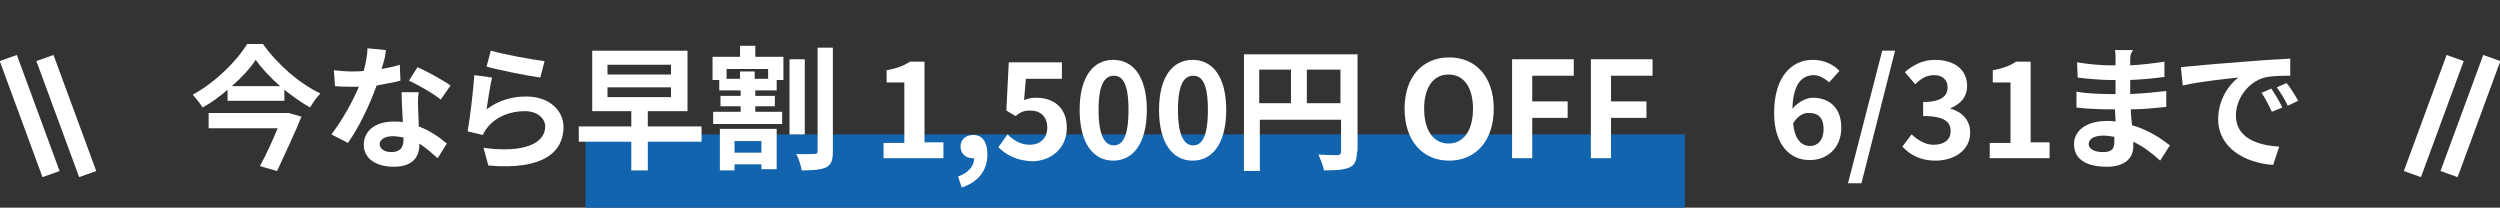 <?xml version="1.0" encoding="utf-8"?>
<!-- Generator: Adobe Illustrator 26.3.1, SVG Export Plug-In . SVG Version: 6.00 Build 0)  -->
<svg version="1.1" id="レイヤー_1" xmlns="http://www.w3.org/2000/svg" xmlns:xlink="http://www.w3.org/1999/xlink" x="0px"
	 y="0px" viewBox="0 0 409.3 34" style="enable-background:new 0 0 409.3 34;" xml:space="preserve">
<rect x="0" y="0" width="409.3" height="34" fill="#333333" stroke="none"/>
<style type="text/css">
	.st0{fill:#1264AF;}
	.st1{enable-background:new    ;}
	.st2{fill:#FFFFFF;}
</style>
<g transform="translate(-7774.342 -5420)">
	<g>
		<rect x="7870.2" y="5442" class="st0" width="180" height="12"/>
	</g>
	<g class="st1">
		<path class="st2" d="M7817.4,5427.2c2.4,3.4,6,6.5,9.4,8.1c-0.7,0.7-1.2,1.5-1.7,2.3c-1.4-0.8-2.8-1.8-4.2-2.9v1.8h-9.3v-1.8
			c-1.3,1.1-2.6,2.1-4.1,2.9c-0.3-0.6-1.1-1.5-1.6-2.1c3.7-2,7.3-5.6,8.9-8.3H7817.4z M7821.6,5438.5l2.1,0.6
			c-1.1,2.7-2.7,6.1-4,8.9l-2.8-0.8c1-1.9,2.1-4.2,2.9-6.2h-11.3v-2.5h12.6L7821.6,5438.5z M7820.2,5434.1c-1.6-1.4-3-2.9-4-4.3
			c-0.9,1.4-2.3,2.9-3.9,4.3H7820.2z"/>
		<path class="st2" d="M7836.8,5431.3c1.1-0.2,2.1-0.4,3-0.7l0.1,2.6c-1,0.3-2.4,0.5-3.9,0.8c-1.1,3.1-2.9,6.9-4.7,9.4l-2.7-1.4
			c1.7-2.2,3.5-5.4,4.5-7.8c-0.4,0-0.8,0-1.1,0c-0.9,0-1.8,0-2.8-0.1l-0.2-2.6c0.9,0.1,2.1,0.2,2.9,0.2c0.7,0,1.3,0,2-0.1
			c0.3-1.2,0.6-2.5,0.6-3.7l3,0.3C7837.5,5429,7837.2,5430.1,7836.8,5431.3z M7842.8,5437.9c0,0.6,0.1,1.7,0.1,2.8
			c1.9,0.7,3.4,1.8,4.6,2.8l-1.5,2.4c-0.8-0.7-1.8-1.6-3-2.4c0,0.1,0,0.2,0,0.2c0,2-1.1,3.6-4.2,3.6c-2.7,0-4.9-1.2-4.9-3.6
			c0-2.2,1.8-3.8,4.9-3.8c0.5,0,1,0,1.5,0.1c-0.1-1.6-0.2-3.6-0.2-4.9h2.8C7842.7,5436.1,7842.8,5437,7842.8,5437.9z M7838.4,5444.9
			c1.5,0,2-0.8,2-2c0-0.1,0-0.3,0-0.4c-0.6-0.1-1.2-0.2-1.8-0.2c-1.3,0-2.1,0.6-2.1,1.3C7836.5,5444.3,7837.2,5444.9,7838.4,5444.9z
			 M7841.3,5433.2l1.4-2.2c1.6,0.7,4.3,2.2,5.4,3l-1.6,2.3C7845.3,5435.3,7842.8,5433.9,7841.3,5433.2z"/>
		<path class="st2" d="M7854,5437.9c2-1.5,4.2-2.1,6.5-2.1c3.9,0,6.1,2.4,6.1,5c0,4-3.2,7.1-12.3,6.3l-0.8-2.9
			c6.6,0.9,10.1-0.7,10.1-3.5c0-1.4-1.4-2.5-3.3-2.5c-2.5,0-4.7,0.9-6.1,2.6c-0.4,0.5-0.6,0.8-0.8,1.3l-2.5-0.6
			c0.4-2.2,0.9-6.5,1.1-9.2l2.9,0.4C7854.6,5433.9,7854.2,5436.6,7854,5437.9z M7863.5,5430l-0.7,2.7c-2.2-0.3-7.1-1.3-8.8-1.8
			l0.7-2.6C7856.8,5428.9,7861.6,5429.8,7863.5,5430z"/>
		<path class="st2" d="M7889.2,5443.2h-8.8v4.7h-2.7v-4.7h-8.6v-2.5h8.6v-2.5h-6.4v-9.9h15.6v9.9h-6.5v2.5h8.8V5443.2z
			 M7873.8,5432.2h10.4v-1.6h-10.4V5432.2z M7873.8,5435.9h10.4v-1.6h-10.4V5435.9z"/>
		<path class="st2" d="M7898,5429.3h4.6v3.8h-1.1v1.7h-3.5v0.9h3.2v1.7h-3.2v0.9h4.4v2h-11.3v-2h4.5v-0.9h-3.3v-1.7h3.3v-0.9h-3.5
			v-1.7h-1.1v-3.8h4.5v-1.8h2.5V5429.3z M7892.3,5441.1h9.2v6.6h-2.5v-0.8h-4.4v1h-2.4V5441.1z M7900.2,5431.3h-6.9v1.6h2.2v-1.2
			h2.4v1.2h2.2V5431.3z M7894.6,5443.1v1.9h4.4v-1.9H7894.6z M7906.1,5442h-2.5v-12.3h2.5V5442z M7910.7,5427.8v17
			c0,1.5-0.3,2.2-1.1,2.6c-0.9,0.4-2.2,0.5-4,0.5c-0.1-0.7-0.5-2-0.9-2.7c1.3,0.1,2.5,0,3,0c0.4,0,0.5-0.1,0.5-0.5v-16.9H7910.7z"/>
		<path class="st2" d="M7918.9,5443.4h3.5v-9.9h-2.9v-2c1.6-0.3,2.8-0.7,3.8-1.4h2.4v13.2h3.1v2.6h-9.8V5443.4z"/>
		<path class="st2" d="M7931.2,5448.9c1.7-0.6,2.7-1.8,2.6-3c-0.1,0-0.1,0-0.2,0c-1.1,0-2-0.7-2-1.9c0-1.2,0.9-1.9,2.1-1.9
			c1.5,0,2.3,1.2,2.3,3.2c0,2.6-1.5,4.5-4.2,5.4L7931.2,5448.9z"/>
		<path class="st2" d="M7937.8,5444.1l1.5-2.1c0.9,0.9,2.1,1.7,3.6,1.7c1.7,0,2.9-1,2.9-2.8c0-1.8-1.1-2.8-2.8-2.8
			c-1,0-1.5,0.2-2.4,0.9l-1.5-0.9l0.4-7.9h8.7v2.7h-5.9l-0.3,3.5c0.7-0.3,1.2-0.4,2-0.4c2.7,0,5,1.5,5,4.9c0,3.5-2.7,5.5-5.7,5.5
			C7940.7,5446.3,7939,5445.3,7937.8,5444.1z"/>
		<path class="st2" d="M7951.1,5438c0-5.4,2.2-8.2,5.5-8.2c3.3,0,5.5,2.8,5.5,8.2c0,5.4-2.2,8.3-5.5,8.3
			C7953.3,5446.3,7951.1,5443.4,7951.1,5438z M7959.1,5438c0-4.4-1-5.6-2.4-5.6s-2.5,1.2-2.5,5.6c0,4.4,1.1,5.8,2.5,5.8
			S7959.1,5442.4,7959.1,5438z"/>
		<path class="st2" d="M7964.1,5438c0-5.4,2.2-8.2,5.5-8.2c3.3,0,5.5,2.8,5.5,8.2c0,5.4-2.2,8.3-5.5,8.3
			C7966.3,5446.3,7964.1,5443.4,7964.1,5438z M7972.1,5438c0-4.4-1-5.6-2.4-5.6s-2.5,1.2-2.5,5.6c0,4.4,1.1,5.8,2.5,5.8
			S7972.1,5442.4,7972.1,5438z"/>
		<path class="st2" d="M7996.5,5444.8c0,1.4-0.3,2.2-1.2,2.6c-0.9,0.4-2.2,0.5-4.2,0.5c-0.1-0.7-0.6-1.9-0.9-2.6
			c1.3,0.1,2.7,0.1,3.1,0.1c0.4,0,0.6-0.2,0.6-0.5v-5.3h-13.3v8.4h-2.6v-19.1h18.6V5444.8z M7980.5,5436.9h5.2v-5.5h-5.2V5436.9z
			 M7993.8,5436.9v-5.5h-5.5v5.5H7993.8z"/>
		<path class="st2" d="M8004.3,5437.8c0-5.3,3-8.4,7.3-8.4s7.3,3.1,7.3,8.4c0,5.3-3,8.5-7.3,8.5S8004.3,5443.1,8004.3,5437.8z
			 M8015.5,5437.8c0-3.5-1.5-5.6-4-5.6s-4,2.1-4,5.6c0,3.5,1.5,5.7,4,5.7S8015.5,5441.3,8015.5,5437.8z"/>
		<path class="st2" d="M8022,5429.7h10v2.7h-6.8v4.2h5.8v2.7h-5.8v6.6h-3.3V5429.7z"/>
		<path class="st2" d="M8034.9,5429.7h10v2.7h-6.8v4.2h5.8v2.7h-5.8v6.6h-3.3V5429.7z"/>
	</g>
	<g class="st1">
		<path class="st2" d="M8064.8,5438.5c0-6.1,3-8.7,6.3-8.7c2,0,3.4,0.8,4.4,1.8l-1.7,1.9c-0.6-0.6-1.6-1.2-2.5-1.2
			c-1.9,0-3.4,1.4-3.5,5.5c0.9-1.1,2.3-1.8,3.3-1.8c2.7,0,4.7,1.6,4.7,4.9c0,3.3-2.3,5.3-5.1,5.3
			C8067.6,5446.3,8064.8,5443.9,8064.8,5438.5z M8067.9,5440.2c0.3,2.7,1.4,3.7,2.8,3.7c1.2,0,2.2-0.9,2.2-2.8
			c0-1.8-0.9-2.6-2.3-2.6C8069.7,5438.4,8068.7,5438.9,8067.9,5440.2z"/>
		<path class="st2" d="M8082.5,5428.3h2.1l-5.5,21.7h-2.2L8082.5,5428.3z"/>
		<path class="st2" d="M8085.8,5444l1.5-2c1,0.9,2.2,1.7,3.6,1.7c1.7,0,2.8-0.8,2.8-2.2c0-1.5-0.9-2.5-4.5-2.5v-2.3c3,0,4-1,4-2.4
			c0-1.2-0.8-2-2.2-2c-1.2,0-2.1,0.5-3.1,1.5l-1.7-2c1.4-1.2,3-2,4.9-2c3.1,0,5.3,1.5,5.3,4.3c0,1.7-1,2.9-2.7,3.6v0.1
			c1.8,0.5,3.2,1.8,3.2,3.9c0,2.9-2.6,4.6-5.7,4.6C8088.7,5446.3,8087,5445.3,8085.8,5444z"/>
		<path class="st2" d="M8100,5443.4h3.5v-9.9h-2.9v-2c1.6-0.3,2.8-0.7,3.8-1.4h2.4v13.2h3.1v2.6h-9.8V5443.4z"/>
		<path class="st2" d="M8123.1,5429.8c0,0.2,0,0.5,0,0.9c1.8-0.1,3.6-0.3,5.6-0.6l0,2.5c-1.5,0.2-3.5,0.4-5.6,0.5c0,0.8,0,1.6,0,2.3
			c2.2-0.1,4.1-0.3,5.9-0.5l0,2.6c-2,0.2-3.7,0.4-5.8,0.4c0,0.8,0.1,1.7,0.2,2.6c2.8,0.8,4.9,2.3,6.2,3.3l-1.6,2.5
			c-1.2-1.1-2.7-2.3-4.4-3.1c0,0.3,0,0.6,0,0.8c0,1.9-1.4,3.3-4.3,3.3c-3.5,0-5.4-1.3-5.4-3.7c0-2.2,2-3.8,5.4-3.8
			c0.5,0,0.9,0,1.4,0.1c0-0.7-0.1-1.4-0.1-2c-0.4,0-0.7,0-1.1,0c-1.3,0-3.8-0.1-5.2-0.3l0-2.6c1.4,0.3,4.1,0.4,5.3,0.4
			c0.4,0,0.7,0,1.1,0c0-0.7,0-1.5,0-2.3c-0.3,0-0.5,0-0.8,0c-1.4,0-3.9-0.2-5.4-0.4l-0.1-2.5c1.6,0.3,4.1,0.5,5.4,0.5
			c0.3,0,0.6,0,0.9,0c0-0.4,0-0.8,0-1c0-0.4,0-1.1-0.1-1.5h3C8123.2,5428.6,8123.1,5429.2,8123.1,5429.8z M8118.6,5444.9
			c1.2,0,1.9-0.3,1.9-1.6c0-0.2,0-0.6,0-0.9c-0.6-0.1-1.2-0.2-1.8-0.2c-1.6,0-2.4,0.6-2.4,1.4
			C8116.3,5444.3,8117.1,5444.9,8118.6,5444.9z"/>
		<path class="st2" d="M8133.6,5430.8c1.8-0.2,5.5-0.5,9.5-0.8c2.3-0.2,4.7-0.3,6.2-0.4l0,2.8c-1.2,0-3.1,0-4.2,0.3
			c-2.7,0.7-4.7,3.5-4.7,6.2c0,3.6,3.4,4.9,7.1,5.1l-1,3c-4.6-0.3-9-2.8-9-7.5c0-3.2,1.8-5.7,3.3-6.8c-2.1,0.2-6.6,0.7-9.1,1.3
			l-0.3-3C8132.4,5430.9,8133.2,5430.8,8133.6,5430.8z M8148,5437.6l-1.7,0.7c-0.6-1.2-1-2.1-1.7-3.1l1.6-0.7
			C8146.8,5435.4,8147.6,5436.7,8148,5437.6z M8150.6,5436.5l-1.7,0.8c-0.6-1.2-1.1-2-1.8-3l1.6-0.7
			C8149.3,5434.3,8150.1,5435.6,8150.6,5436.5z"/>
	</g>
	<g>
		<path class="st2" d="M8170.7,5449l-2.8-1l7-19l2.8,1L8170.7,5449z"/>
	</g>
	<g>
		<path class="st2" d="M8176.7,5449l-2.8-1l7-19l2.8,1L8176.7,5449z"/>
	</g>
	<g>
		<path class="st2" d="M7787.3,5449l-7-19l2.8-1l7,19L7787.3,5449z"/>
	</g>
	<g>
		<path class="st2" d="M7781.3,5449l-7-19l2.8-1l7,19L7781.3,5449z"/>
	</g>
</g>
</svg>
